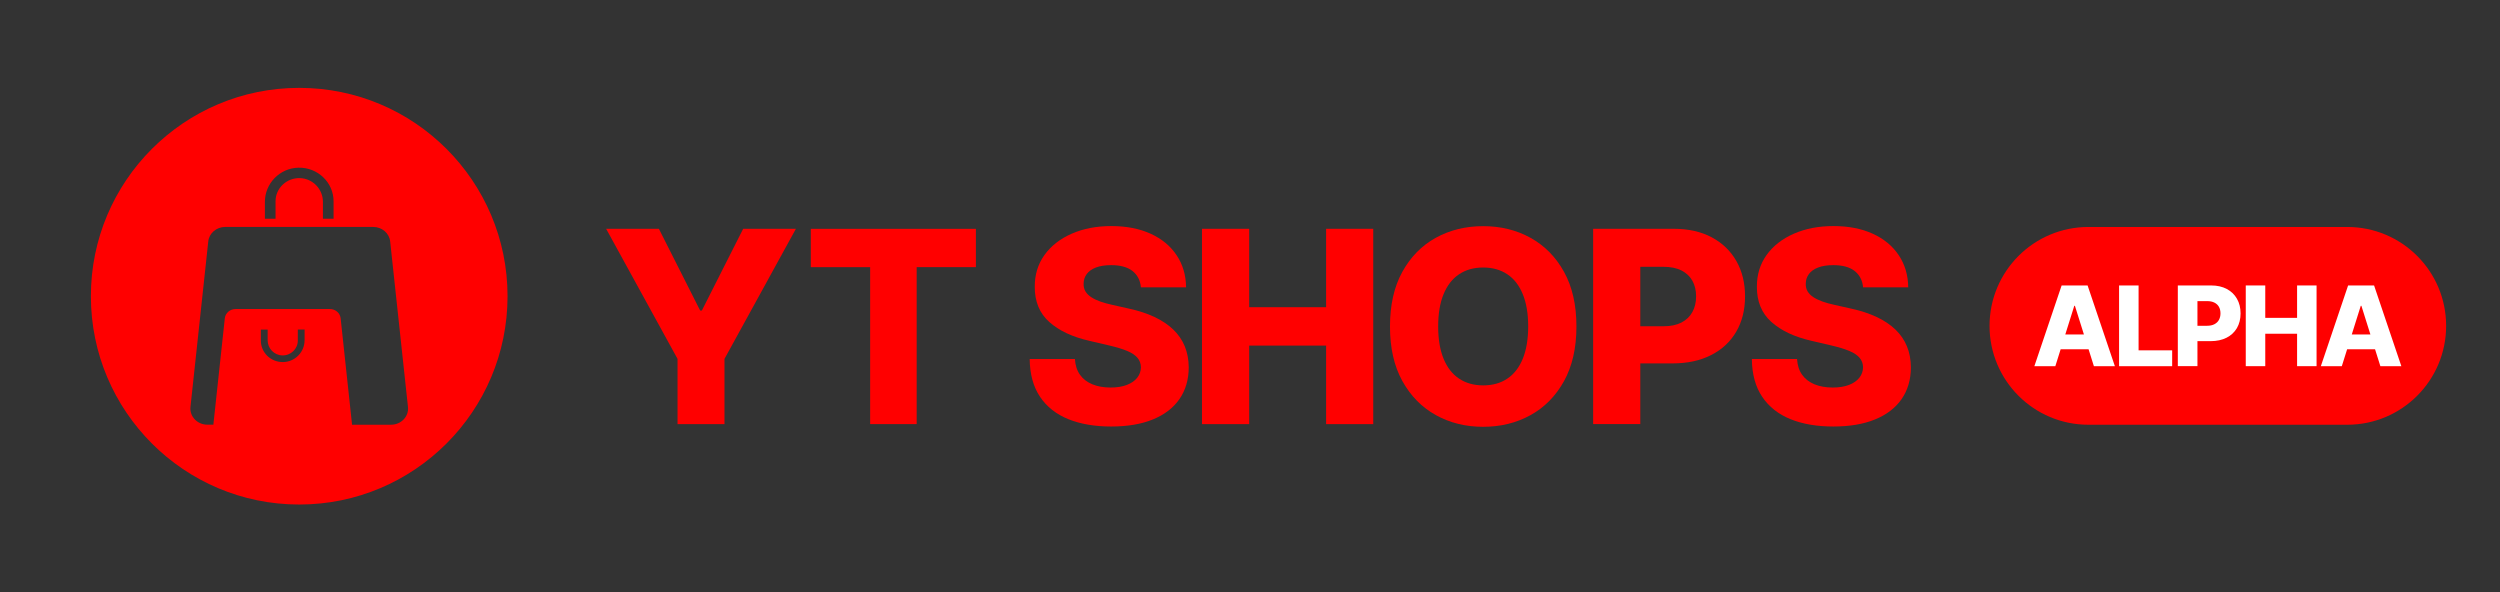 <?xml version="1.0" encoding="utf-8"?>
<!-- Generator: Adobe Illustrator 27.3.1, SVG Export Plug-In . SVG Version: 6.00 Build 0)  -->
<svg version="1.1" id="Layer_1" xmlns="http://www.w3.org/2000/svg" xmlns:xlink="http://www.w3.org/1999/xlink" x="0px" y="0px"
	 viewBox="0 0 7792.9 1846.6" style="enable-background:new 0 0 7792.9 1846.6;" xml:space="preserve">
<rect x="0" y="0" width="7792.9" height="1846.6" fill="#333333" stroke="none"/>
<style type="text/css">
	.st0{fill:#FF0000;}
	.st1{fill:#FFFFFF;}
</style>
<g id="BACKGROUND">
</g>
<g id="OBJECT">
	<path class="st0" d="M932.7,273.9c-358.7,0-649.4,290.8-649.4,649.4s290.8,649.4,649.4,649.4s649.4-290.8,649.4-649.4
		S1291.3,273.9,932.7,273.9z M825.7,629.3c0-57.2,46-105.2,104.5-106.6c60.1-1.4,109.6,46.1,109.6,104.7v54.4h-33.2V629
		c0-39.3-31.4-72.5-71.6-73.8c-41.7-1.2-76.1,31.6-76.1,72.2v54.4h-33.2V629.3z M949.4,1060.7c0,36.5-29.3,67.1-66.5,67.9
		c-38.3,0.9-69.8-29.3-69.8-66.6v-34.6h21.2v33.6c0,25,20,46.2,45.6,46.9c26.6,0.7,48.4-20.2,48.4-46v-34.6l0,0l0,0h21.2V1060.7z
		 M1219,1323.9h-121.8c0-1,0-2.1-0.1-3.1L1061.8,992c-1.8-16.3-16.2-28.7-33.5-28.7h-294c-17.3,0-31.7,12.4-33.5,28.7l-35.4,328.7
		c-0.1,1-0.2,2.1-0.2,3.1h-18.8c-31.3,0-55.8-25.7-52.7-55.2l55.5-516.1c2.7-25.6,25.6-45.1,52.7-45.1h461.6
		c27.1,0,49.9,19.5,52.7,45.1l55.5,516.1C1274.9,1298.2,1250.5,1323.9,1219,1323.9z"/>
</g>
<g>
	<path class="st0" d="M1889.4,713.2h164.4L2182.5,968h5.3l128.8-254.8H2481l-222.7,405.5v203.4h-146.3v-203.4L1889.4,713.2z"/>
	<path class="st0" d="M2527.4,832.8V713.3H3042v119.4h-184.6v489.3h-145V832.8H2527.4z"/>
	<path class="st0" d="M3556.4,895.7c-2-21.8-10.8-38.8-26.3-51c-15.6-12.2-37.7-18.2-66.4-18.2c-19.1,0-34.9,2.5-47.6,7.4
		c-12.7,4.9-22.2,11.7-28.5,20.3c-6.4,8.6-9.6,18.4-9.8,29.5c-0.4,9.1,1.5,17.2,5.4,24.1c4.1,6.9,10,13,17.8,18.2
		c7.9,5.2,17.3,9.8,28.4,13.8c11.1,4,23.6,7.4,37.4,10.4l52.3,11.8c30.1,6.5,56.7,15.3,79.8,26.2c23.1,10.9,42.5,23.9,58.3,39
		c15.7,15.1,27.7,32.4,35.8,52s12.3,41.6,12.5,66c-0.2,38.5-10,71.5-29.1,99c-19.2,27.6-46.8,48.6-82.8,63.3
		c-35.9,14.7-79.3,22-130,22c-50.9,0-95.3-7.6-133.2-22.8c-37.8-15.3-67.3-38.5-88.3-69.6c-21-31.1-31.9-70.4-32.4-118h141
		c1.2,19.6,6.4,35.9,15.7,49c9.3,13.1,22.1,22.9,38.5,29.8c16.3,6.7,35.3,10.1,56.9,10.1c19.8,0,36.7-2.7,50.7-8.1
		c13.9-5.3,24.7-12.8,32.3-22.3c7.5-9.5,11.4-20.4,11.6-32.7c-0.2-11.5-3.8-21.4-10.7-29.5c-6.9-8.2-17.6-15.4-32-21.4
		c-14.4-6.1-32.7-11.6-54.8-16.8l-63.6-14.9c-52.7-12-94.2-31.6-124.6-58.7c-30.3-27-45.4-63.7-45.2-109.8
		c-0.2-37.6,10-70.6,30.3-99c20.4-28.3,48.6-50.4,84.8-66.3c36-15.8,77.2-23.8,123.3-23.8c47.2,0,88.1,8,122.9,23.9
		c34.8,15.9,61.8,38.3,81,67.1c19.2,28.7,29,62,29.4,99.9h-140.9V895.7z"/>
	<path class="st0" d="M3746.8,1322V713.2h147.1v244.3h239.8V713.2h146.9V1322h-146.9v-244.7h-239.8V1322H3746.8z"/>
	<path class="st0" d="M4914,1017.6c0,67-12.9,123.7-38.7,170.4c-25.8,46.5-60.6,81.9-104.5,106.1c-43.9,24.2-93,36.3-147.6,36.3
		c-54.7,0-103.9-12.2-147.7-36.6c-43.8-24.4-78.5-59.8-104.2-106.2c-25.7-46.5-38.5-103.1-38.5-169.8c0-67,12.8-123.7,38.5-170.4
		c25.7-46.5,60.4-81.9,104.2-106.1c43.8-24.2,93-36.3,147.7-36.3c54.5,0,103.7,12,147.6,36.3s78.7,59.5,104.5,106.1
		C4901.1,893.9,4914,950.6,4914,1017.6z M4763.6,1017.6c0-39.6-5.6-73.1-16.8-100.5c-11.2-27.3-27.2-48.1-48.2-62.1
		c-21-14-46-21.1-75.3-21.1c-29.1,0-54.2,7-75.2,21.1c-21,14-37.1,34.8-48.3,62.1c-11.2,27.3-16.8,60.9-16.8,100.5
		c0,39.6,5.6,73.1,16.8,100.5c11.2,27.3,27.3,48.1,48.3,62.1c21,14,46.1,21.1,75.2,21.1c29.3,0,54.5-7,75.3-21.1
		c21-14,37-34.8,48.2-62.1C4757.9,1090.7,4763.6,1057.3,4763.6,1017.6z"/>
	<path class="st0" d="M4966.1,1322V713.2h251.5c45.6,0,85,8.9,118.2,26.6c33.2,17.7,58.8,42.4,76.8,74c18,31.6,27,68.3,27,110.1
		c0,42-9.2,78.7-27.5,110.1c-18.3,31.4-44.4,55.7-78.4,72.9c-33.8,17.3-74.1,25.9-120.7,25.9h-155.2V1017h127.8
		c22.2,0,40.8-3.9,55.7-11.6c15-7.8,26.3-18.5,34.1-32.6c7.8-14,11.6-30.3,11.6-48.9c0-18.9-3.9-35.1-11.6-48.9
		c-7.8-13.7-19.2-24.4-34.2-32c-15.1-7.5-33.6-11.3-55.6-11.3h-72.5v490.2h-147.1V1322z"/>
	<path class="st0" d="M5807.5,895.7c-2-21.8-10.8-38.8-26.3-51c-15.5-12.2-37.7-18.2-66.4-18.2c-19.1,0-34.9,2.5-47.6,7.4
		c-12.7,4.9-22.2,11.7-28.5,20.3c-6.4,8.6-9.6,18.4-9.8,29.5c-0.4,9.1,1.5,17.2,5.4,24.1c4.1,6.9,10,13,17.8,18.2
		c7.9,5.2,17.3,9.8,28.4,13.8c11.1,4,23.6,7.4,37.4,10.4l52.3,11.8c30.1,6.5,56.7,15.3,79.8,26.2c23.1,10.9,42.5,23.9,58.3,39
		c15.7,15.1,27.7,32.4,35.8,52c8.2,19.6,12.3,41.6,12.5,66c-0.2,38.5-10,71.5-29.1,99c-19.2,27.6-46.8,48.6-82.8,63.3
		c-35.9,14.7-79.3,22-130,22c-50.9,0-95.3-7.6-133.2-22.8c-37.8-15.3-67.3-38.5-88.3-69.6c-21-31.1-31.9-70.4-32.4-118h140.9
		c1.2,19.6,6.4,35.9,15.7,49s22.1,22.9,38.5,29.8c16.3,6.7,35.3,10.1,56.9,10.1c19.8,0,36.7-2.7,50.7-8.1s24.7-12.8,32.3-22.3
		c7.5-9.5,11.4-20.4,11.6-32.7c-0.2-11.5-3.8-21.4-10.7-29.5c-6.9-8.2-17.6-15.4-32-21.4c-14.4-6.1-32.7-11.6-54.8-16.8l-63.6-14.9
		c-52.7-12-94.2-31.6-124.6-58.7c-30.3-27-45.4-63.7-45.2-109.8c-0.2-37.6,10-70.6,30.3-99c20.4-28.3,48.6-50.4,84.8-66.3
		c36-15.8,77.2-23.8,123.3-23.8c47.2,0,88.1,8,122.9,23.9c34.8,15.9,61.8,38.3,81,67.1s29,62,29.4,99.9h-140.8V895.7z"/>
</g>
<g>
	<g>
		<path class="st0" d="M7316.7,707.5H6510c-170.3,0-308.2,138-308.3,308.3c0,170.3,138,308.2,308.3,308.2h806.7
			c170.3,0,308.3-138,308.3-308.3S7487,707.5,7316.7,707.5z"/>
	</g>
	<g>
		<path class="st1" d="M6406.8,1141.5h-65.4l85-251.6h81l85,251.6h-65.4l-59.2-188.3h-1.9L6406.8,1141.5z M6398,1042.5h136.7v46.2
			H6398V1042.5z"/>
		<path class="st1" d="M6605.5,1141.5V889.8h60.8V1092H6771v49.4h-165.5V1141.5z"/>
		<path class="st1" d="M6788.6,1141.5V889.8h103.9c18.8,0,35.1,3.7,48.8,11c13.7,7.3,24.3,17.5,31.7,30.6
			c7.5,13.1,11.2,28.2,11.2,45.6s-3.8,32.5-11.3,45.6c-7.6,12.9-18.4,23.1-32.3,30.1c-14,7.1-30.6,10.7-49.8,10.7h-64.1v-47.9h52.9
			c9.1,0,16.9-1.6,23.1-4.9s10.9-7.6,14.1-13.5c3.2-5.9,4.8-12.5,4.8-20.3s-1.6-14.6-4.8-20.3c-3.2-5.7-7.9-10.1-14.1-13.2
			s-13.8-4.7-22.9-4.7h-30v202.7h-61.1V1141.5z"/>
		<path class="st1" d="M7000.4,1141.5V889.8h60.8v101h99.2v-101h60.7v251.6h-60.7v-101.1h-99.2v101.1h-60.8V1141.5z"/>
		<path class="st1" d="M7299.8,1141.5h-65.4l85-251.6h81l85,251.6h-65.4l-59.2-188.3h-1.9L7299.8,1141.5z M7291,1042.5h136.7v46.2
			H7291V1042.5z"/>
	</g>
</g>
</svg>
